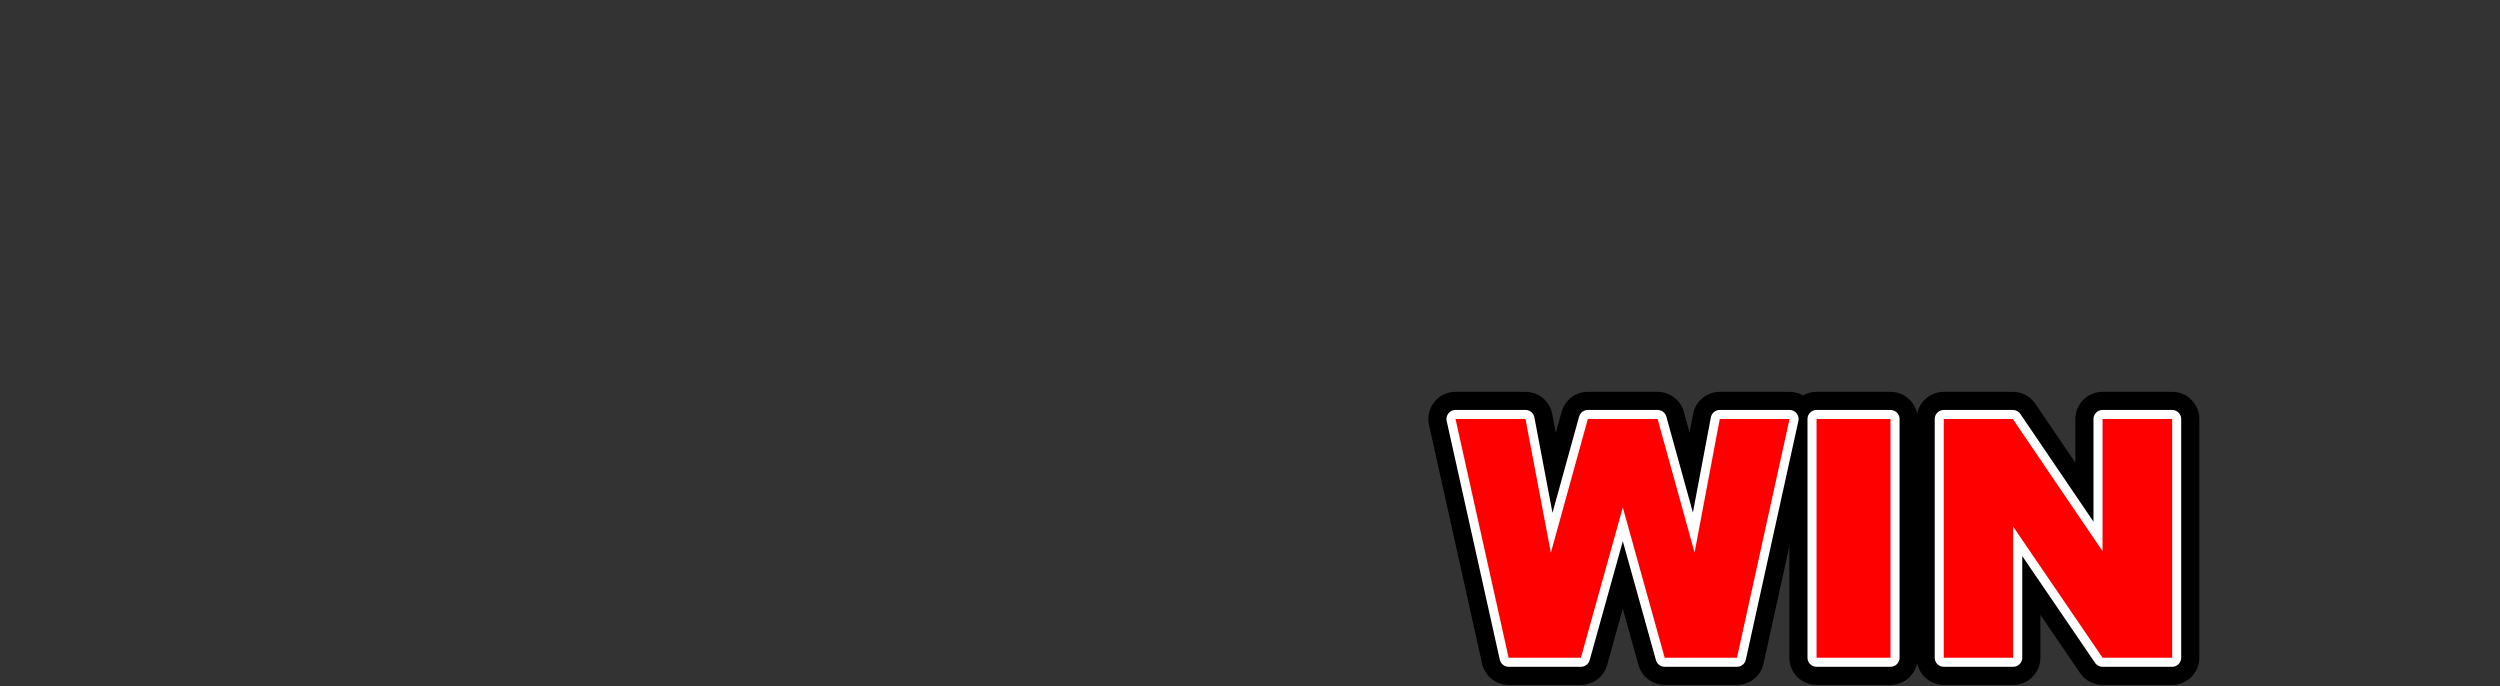 <?xml version="1.0" encoding="UTF-8" standalone="no"?>
<svg xmlns:xlink="http://www.w3.org/1999/xlink" height="189.3px" width="689.7px" xmlns="http://www.w3.org/2000/svg">
  <rect width="100%" height="100%" fill="#333333" stroke="none"/>
  <g transform="matrix(1.0, 0.0, 0.0, 1.0, 678.5, 258.55)">
    <use height="80.85" transform="matrix(1.0, 0.0, 0.0, 1.0, -284.45, -150.45)" width="212.7" xlink:href="#shape0"/>
  </g>
  <defs>
    <g id="shape0" transform="matrix(1.0, 0.0, 0.0, 1.0, 284.45, 150.45)">
      <path d="M-79.25 -142.95 L-79.25 -77.1 -98.45 -77.1 -123.1 -113.25 -123.1 -77.1 -142.25 -77.1 -142.25 -142.95 -123.2 -142.95 -98.45 -106.5 -98.45 -142.95 -79.25 -142.95 M-156.95 -142.95 L-156.95 -77.1 -177.35 -77.1 -177.35 -142.95 -156.95 -142.95 M-257.65 -142.95 L-250.65 -106.05 -240.45 -142.95 -221.2 -142.95 -211.0 -106.1 -204.05 -142.95 -184.8 -142.95 -199.3 -77.1 -219.25 -77.1 -230.8 -118.55 -242.35 -77.1 -262.3 -77.1 -276.95 -142.95 -257.65 -142.95" fill="#ff0000" fill-rule="evenodd" stroke="none"/>
      <path d="M-79.25 -142.95 L-79.25 -77.1 -98.45 -77.1 -123.1 -113.25 -123.1 -77.1 -142.25 -77.1 -142.25 -142.95 -123.2 -142.95 -98.45 -106.5 -98.45 -142.95 -79.25 -142.95 M-156.95 -142.95 L-156.95 -77.1 -177.35 -77.1 -177.35 -142.95 -156.95 -142.95" fill="none" stroke="#000000" stroke-linecap="round" stroke-linejoin="round" stroke-width="15.0"/>
      <path d="M-257.65 -142.95 L-250.65 -106.05 -240.45 -142.95 -221.2 -142.95 -211.0 -106.1 -204.05 -142.95 -184.8 -142.95 -199.3 -77.1 -219.25 -77.1 -230.8 -118.55 -242.35 -77.1 -262.3 -77.1 -276.95 -142.95 -257.65 -142.95" fill="none" stroke="#000000" stroke-linecap="round" stroke-linejoin="round" stroke-width="15.0"/>
      <path d="M-79.25 -142.95 L-79.25 -77.1 -98.45 -77.1 -123.1 -113.25 -123.1 -77.1 -142.25 -77.1 -142.25 -142.95 -123.2 -142.95 -98.45 -106.5 -98.45 -142.95 -79.25 -142.95 M-156.95 -142.95 L-156.95 -77.1 -177.35 -77.1 -177.35 -142.95 -156.95 -142.95 M-257.65 -142.95 L-250.65 -106.05 -240.45 -142.95 -221.2 -142.95 -211.0 -106.1 -204.05 -142.95 -184.8 -142.95 -199.3 -77.1 -219.25 -77.1 -230.8 -118.55 -242.35 -77.1 -262.3 -77.1 -276.95 -142.95 -257.65 -142.95" fill="none" stroke="#ffffff" stroke-linecap="round" stroke-linejoin="round" stroke-width="5.0"/>
      <path d="M-79.25 -142.95 L-79.25 -77.1 -98.45 -77.1 -123.1 -113.25 -123.1 -77.1 -142.25 -77.1 -142.25 -142.95 -123.2 -142.95 -98.45 -106.5 -98.45 -142.95 -79.25 -142.95 M-156.95 -142.95 L-156.95 -77.1 -177.35 -77.1 -177.35 -142.95 -156.95 -142.95 M-257.65 -142.95 L-250.65 -106.05 -240.45 -142.95 -221.2 -142.95 -211.0 -106.1 -204.05 -142.95 -184.8 -142.95 -199.3 -77.1 -219.25 -77.1 -230.8 -118.55 -242.35 -77.1 -262.3 -77.1 -276.95 -142.95 -257.65 -142.95" fill="#ff0000" fill-rule="evenodd" stroke="none"/>
    </g>
  </defs>
</svg>
